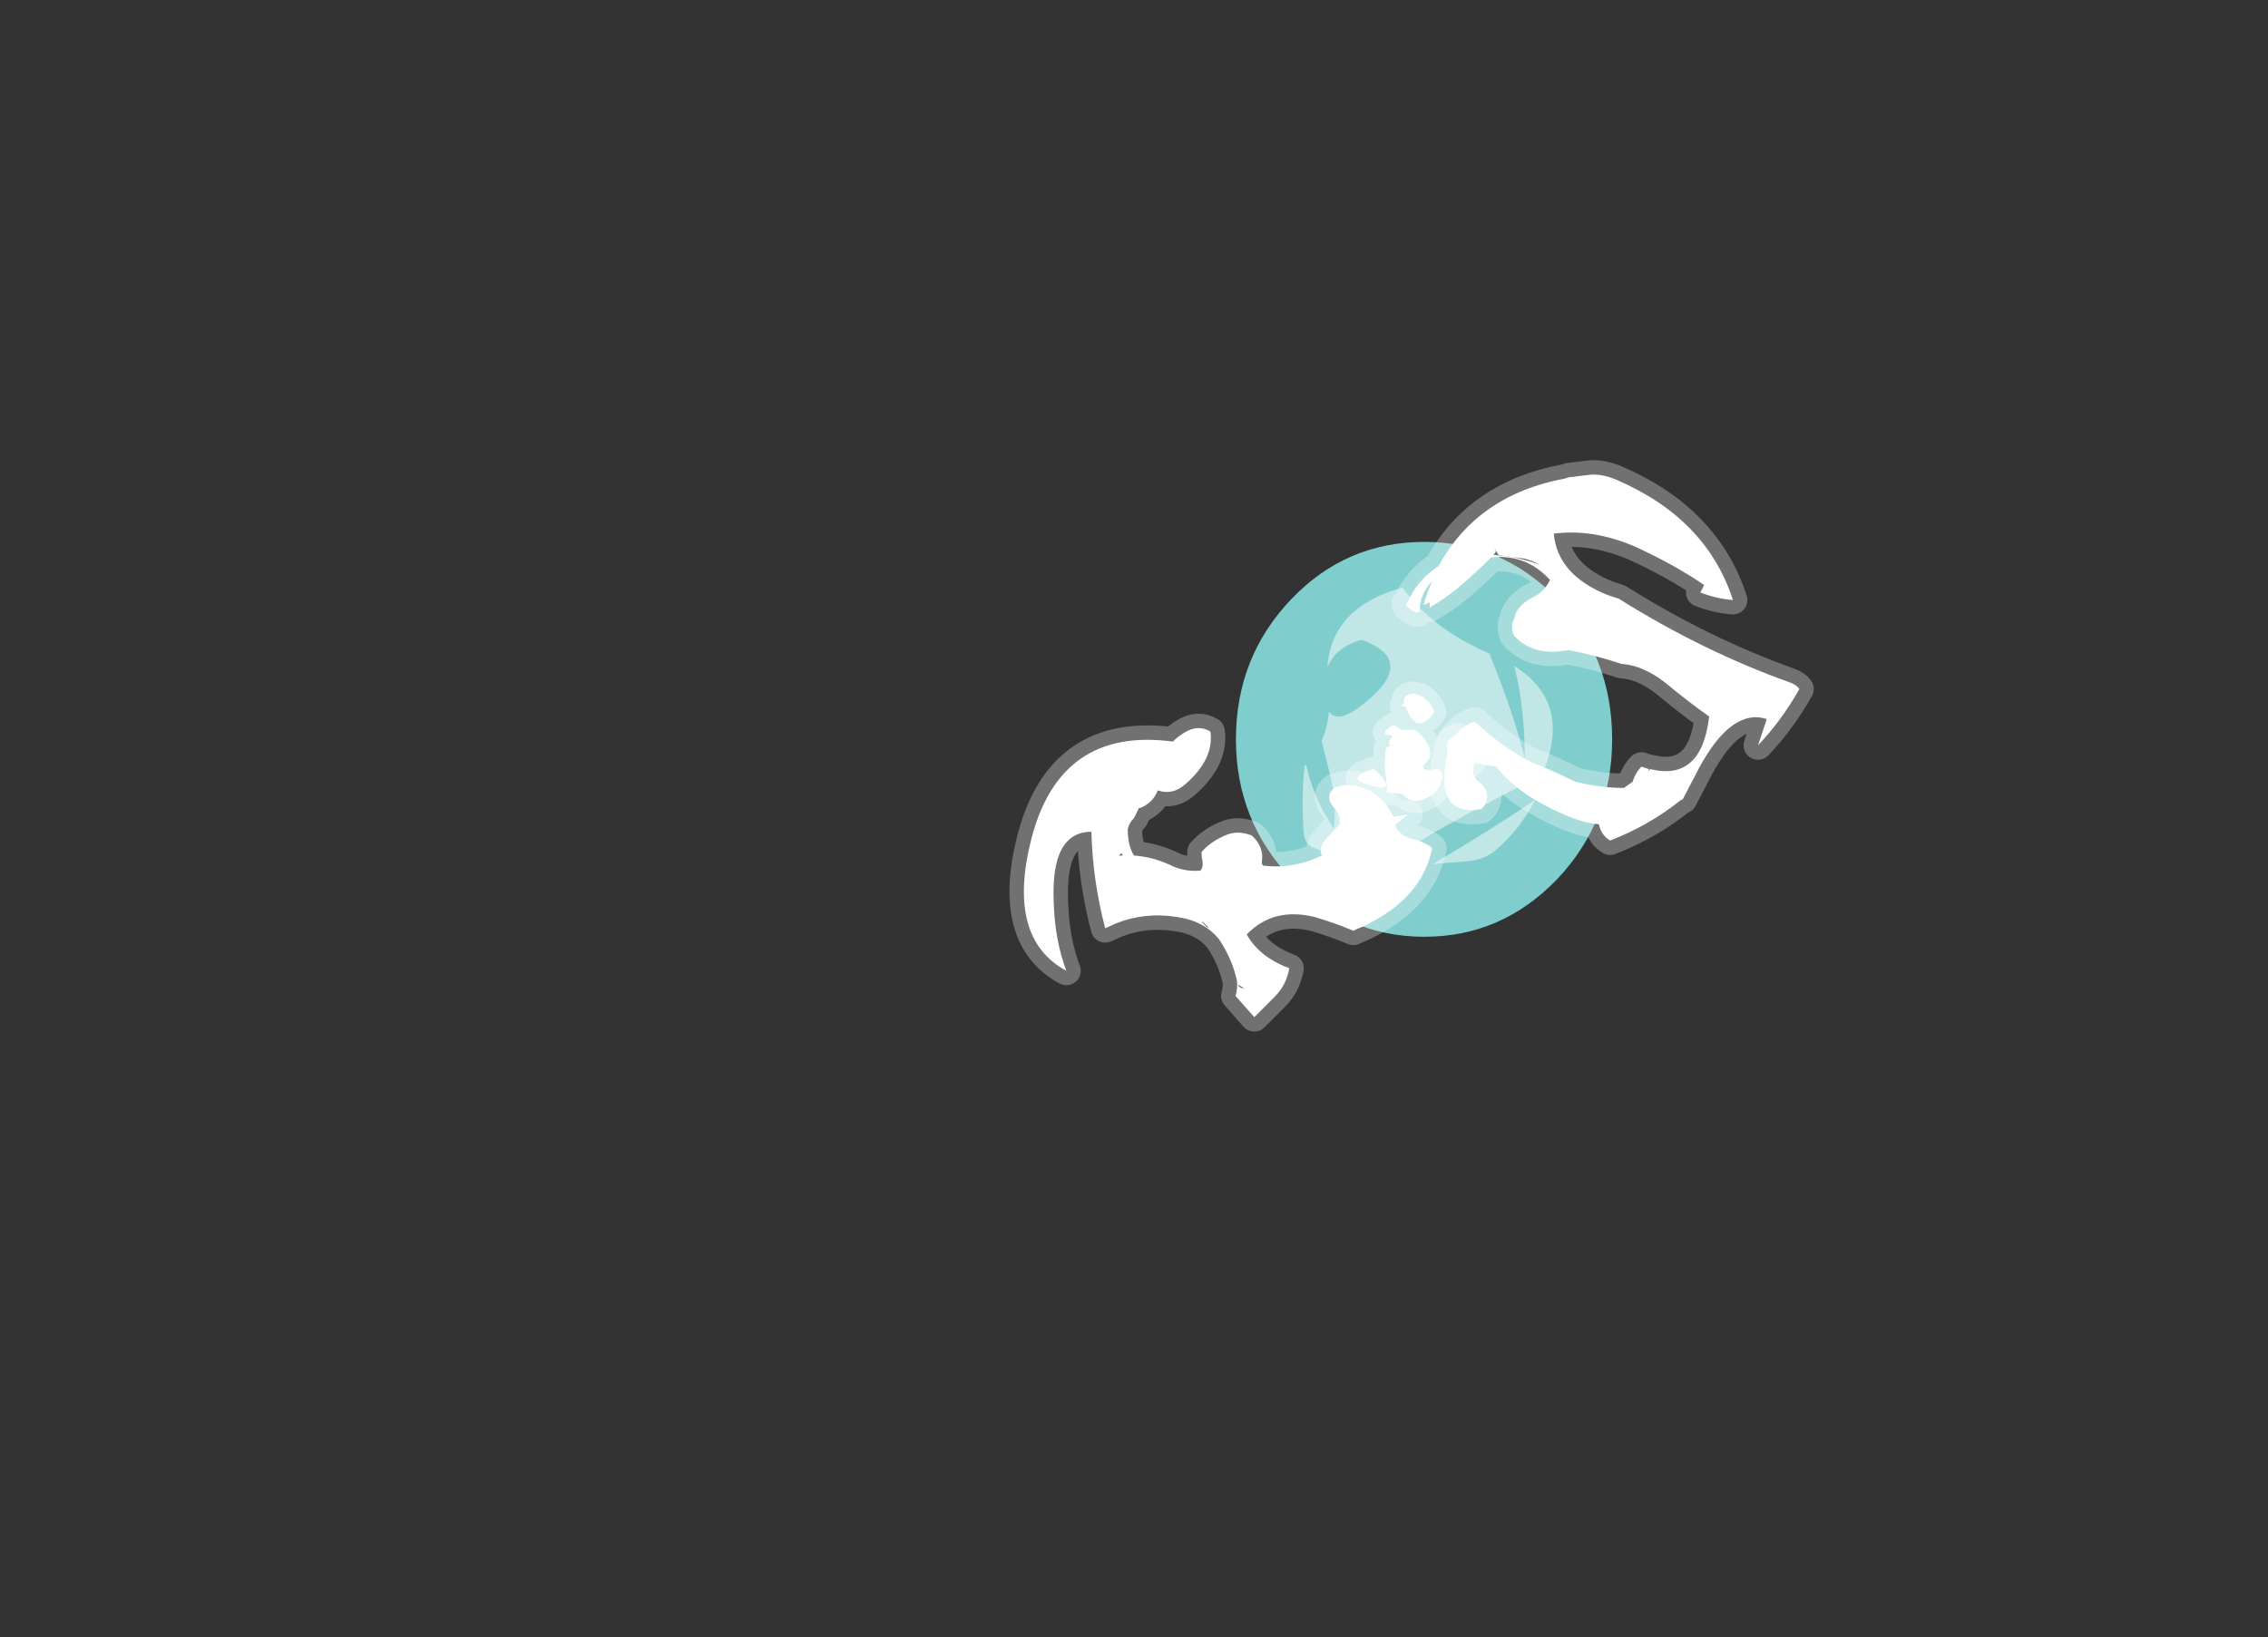 <?xml version="1.0" encoding="UTF-8" standalone="no"?>
<svg xmlns:ffdec="https://www.free-decompiler.com/flash" xmlns:xlink="http://www.w3.org/1999/xlink" ffdec:objectType="frame" height="457.45px" width="633.5px" xmlns="http://www.w3.org/2000/svg">
  <rect width="100%" height="100%" fill="#333333" stroke="none"/>
  <g transform="matrix(1.0, 0.0, 0.0, 1.0, 264.25, 424.55)">
    <use ffdec:characterId="312" height="24.2" transform="matrix(4.559, 0.0, 0.0, 4.559, 80.971, -273.142)" width="23.05" xlink:href="#shape0"/>
    <use ffdec:characterId="313" height="16.95" transform="matrix(4.559, 0.0, 0.0, 4.559, 99.435, -260.377)" width="15.35" xlink:href="#shape1"/>
    <use ffdec:characterId="1069" height="25.1" transform="matrix(7.0, 0.0, 0.0, 7.0, 9.8, -304.15)" width="34.35" xlink:href="#shape2"/>
  </g>
  <defs>
    <g id="shape0" transform="matrix(1.0, 0.0, 0.0, 1.0, 11.5, 12.15)">
      <path d="M11.55 -0.05 Q11.55 4.95 8.2 8.5 4.8 12.05 0.05 12.05 -4.75 12.05 -8.1 8.5 -11.5 4.95 -11.5 -0.05 -11.5 -5.1 -8.1 -8.65 -4.75 -12.15 0.05 -12.15 4.8 -12.15 8.2 -8.65 11.55 -5.1 11.55 -0.05" fill="#99ffff" fill-opacity="0.753" fill-rule="evenodd" stroke="none"/>
    </g>
    <g id="shape1" transform="matrix(1.0, 0.0, 0.0, 1.0, 7.45, 9.35)">
      <path d="M4.05 -5.3 L4.25 -4.75 Q5.5 -1.65 6.2 1.1 6.2 -1.2 5.8 -3.45 L5.55 -4.55 Q8.9 -2.45 7.5 1.5 L7.2 2.2 Q4.2 3.65 1.2 5.35 -0.45 6.25 -1.9 7.35 -3.6 7.25 -5.25 6.95 -5.8 6.95 -6.3 6.75 L-6.6 6.65 Q-7.3 6.45 -7.35 5.65 -7.5 3.65 -7.3 1.6 L-7.2 1.5 Q-6.7 3.7 -5.5 5.4 -5.3 3.8 -5.75 2.05 L-6.25 0.05 Q-5.9 -0.75 -5.8 -1.75 -5.25 -0.95 -3.65 -2.25 -0.35 -4.9 -3.8 -6.15 -5.4 -5.7 -5.9 -4.45 -5.65 -8.15 -1.3 -9.35 0.55 -6.8 4.05 -5.3 M0.55 7.6 Q3.8 5.7 6.85 3.65 5.85 5.55 4.35 6.8 3.8 7.25 2.9 7.4 L0.55 7.6" fill="#ffffff" fill-opacity="0.502" fill-rule="evenodd" stroke="none"/>
      <path d="M0.65 -1.7 Q-0.45 -0.2 -1.1 -2.05 -1.5 -2.05 -1.2 -2.25 -1.3 -2.8 -0.65 -2.85 -0.1 -2.8 0.3 -2.35 0.55 -2.1 0.65 -1.7 M-0.5 -0.6 Q-0.15 -0.35 0.1 0.0 0.45 0.45 0.4 1.0 0.2 1.35 -0.05 1.6 L0.0 1.7 Q0.2 1.9 0.6 1.8 1.1 1.7 1.15 2.2 1.05 3.25 -0.05 3.65 -0.75 3.9 -1.25 3.35 L-1.25 3.3 -2.25 3.2 Q-2.25 2.75 -2.3 2.3 -2.45 1.65 -2.35 0.95 L-2.3 0.45 -2.05 0.35 -2.1 0.25 -2.1 0.0 -1.9 -0.25 -2.0 -0.3 Q-2.8 -0.35 -1.85 -0.95 L-1.3 -0.6 -1.1 -0.65 -0.5 -0.6 M-3.05 1.75 Q-1.35 3.35 -3.5 2.7 -4.65 2.35 -3.35 1.85 -3.2 1.8 -3.05 1.75 M1.5 0.85 Q1.2 -0.1 2.1 -0.3 2.65 -0.1 2.95 0.4 3.2 0.75 3.15 1.25 2.0 2.5 1.5 0.85" fill="#ffffff" fill-rule="evenodd" stroke="none"/>
      <path d="M0.65 -1.7 Q-0.45 -0.2 -1.1 -2.05 -1.5 -2.05 -1.2 -2.25 -1.3 -2.8 -0.65 -2.85 -0.1 -2.8 0.3 -2.35 0.55 -2.1 0.65 -1.7 M-0.5 -0.6 Q-0.15 -0.35 0.1 0.0 0.45 0.45 0.4 1.0 0.2 1.35 -0.05 1.6 L0.0 1.7 Q0.2 1.9 0.6 1.8 1.1 1.7 1.15 2.2 1.05 3.25 -0.05 3.65 -0.75 3.9 -1.25 3.35 L-1.25 3.3 -2.25 3.2 Q-2.25 2.75 -2.3 2.3 -2.45 1.65 -2.35 0.95 L-2.3 0.45 -2.05 0.35 -2.1 0.25 -2.1 0.0 -1.9 -0.25 -2.0 -0.3 Q-2.8 -0.35 -1.85 -0.95 L-1.3 -0.6 -1.1 -0.65 -0.5 -0.6 M-3.05 1.75 Q-1.35 3.35 -3.5 2.7 -4.65 2.35 -3.35 1.85 -3.2 1.8 -3.05 1.75 M1.5 0.85 Q1.2 -0.1 2.1 -0.3 2.65 -0.1 2.95 0.4 3.2 0.75 3.15 1.25 2.0 2.5 1.5 0.85 Z" fill="none" stroke="#ffffff" stroke-linecap="round" stroke-linejoin="round" stroke-opacity="0.353" stroke-width="1.5"/>
    </g>
    <g id="shape2" transform="matrix(1.0, 0.0, 0.0, 1.0, -1.4, 43.45)">
      <path d="M30.1 -37.0 L30.25 -37.3 Q29.0 -38.15 27.45 -38.85 25.8 -39.55 24.25 -39.35 24.4 -37.7 26.4 -36.9 L26.85 -36.75 Q30.2 -34.65 33.7 -33.4 33.95 -33.3 34.05 -33.15 33.35 -31.9 32.4 -30.9 L32.75 -31.95 Q31.35 -32.4 30.05 -30.0 L29.4 -28.75 29.3 -28.7 Q28.05 -27.7 26.5 -27.1 26.15 -27.3 26.05 -27.75 25.45 -27.8 24.75 -28.1 22.85 -28.9 21.95 -30.05 L21.1 -30.2 Q20.9 -29.7 21.3 -29.4 21.8 -29.0 21.45 -28.45 L21.35 -28.35 Q19.45 -28.05 20.0 -30.55 20.2 -31.55 21.1 -31.85 22.1 -30.9 23.3 -30.25 24.2 -29.9 25.1 -29.45 26.1 -29.2 27.05 -29.2 L27.4 -29.45 Q27.5 -29.8 27.75 -30.05 L28.05 -29.95 28.0 -29.85 28.1 -29.95 Q30.15 -29.45 30.45 -32.05 29.6 -32.65 28.7 -33.4 27.8 -34.1 26.95 -34.15 25.9 -34.5 24.85 -34.7 L24.45 -34.65 Q23.3 -34.55 22.65 -35.3 22.5 -35.7 22.7 -36.0 L22.7 -36.1 Q22.9 -36.55 23.4 -36.8 23.85 -37.0 24.1 -37.5 23.15 -38.55 21.75 -38.4 21.15 -37.8 20.45 -37.2 19.9 -36.75 19.3 -36.4 L19.3 -36.6 19.05 -36.5 Q19.2 -37.0 19.4 -37.45 18.9 -36.95 18.9 -36.25 L18.8 -36.2 Q18.6 -36.25 18.45 -36.4 18.35 -36.45 18.35 -36.55 L18.4 -36.6 Q18.85 -37.55 19.65 -38.05 21.2 -40.9 24.7 -41.55 L24.85 -41.6 25.7 -41.7 Q26.15 -41.75 26.75 -41.5 30.35 -39.95 31.4 -36.7 30.75 -36.75 30.1 -37.0 M9.5 -31.4 Q10.05 -31.75 10.55 -31.45 10.7 -30.35 9.55 -29.35 9.05 -28.9 8.45 -29.1 8.25 -28.6 7.75 -28.4 L7.7 -28.4 7.5 -28.0 Q7.3 -27.8 7.25 -27.55 7.25 -26.9 7.5 -26.5 8.3 -26.45 9.1 -26.05 9.6 -25.85 10.15 -25.9 10.3 -26.05 10.2 -26.45 10.2 -26.55 10.2 -26.65 10.6 -27.1 11.25 -27.35 11.7 -27.5 12.2 -27.3 12.7 -26.85 12.6 -26.25 12.6 -26.15 12.65 -26.1 13.85 -25.95 15.0 -26.5 14.85 -26.8 15.15 -27.15 L15.7 -27.75 Q15.75 -28.15 15.45 -28.45 15.1 -28.9 15.5 -29.2 16.55 -29.6 17.5 -28.6 17.7 -28.35 17.85 -28.05 L18.45 -28.15 17.95 -27.75 17.95 -27.6 Q18.2 -27.25 18.65 -27.15 19.1 -27.05 19.4 -26.8 19.0 -24.8 16.7 -23.7 L16.25 -23.5 Q15.55 -23.8 14.7 -24.05 13.05 -24.45 12.0 -23.35 12.5 -22.45 13.7 -22.0 13.65 -21.75 13.55 -21.5 13.4 -21.15 13.1 -20.85 L12.3 -20.05 11.55 -20.9 Q11.65 -21.2 11.6 -21.55 11.4 -22.4 10.9 -23.15 10.3 -23.9 9.2 -24.05 7.95 -24.25 6.8 -23.8 L6.35 -23.6 Q5.85 -25.5 5.8 -27.45 4.15 -27.45 4.3 -24.55 4.35 -23.1 4.8 -21.9 2.4 -23.2 3.4 -27.15 4.55 -31.65 9.05 -31.05 9.25 -31.25 9.5 -31.4 M21.85 -38.5 L22.45 -38.45 Q23.2 -38.3 23.7 -38.1 23.45 -38.25 23.1 -38.35 L22.05 -38.5 21.95 -38.65 21.85 -38.5 M21.95 -38.65 L21.9 -38.75 21.9 -38.7 21.95 -38.65 M11.65 -21.35 Q11.7 -21.2 11.9 -21.2 L11.65 -21.35 M7.0 -26.6 L6.9 -26.5 7.05 -26.5 7.0 -26.6 M10.45 -23.65 L10.25 -23.85 10.2 -23.85 10.45 -23.6 10.45 -23.65" fill="#ffffff" fill-rule="evenodd" stroke="none"/>
      <path d="M30.1 -37.0 Q30.75 -36.75 31.4 -36.7 30.35 -39.95 26.75 -41.5 26.15 -41.75 25.7 -41.7 L24.85 -41.6 24.7 -41.55 Q21.2 -40.9 19.65 -38.05 18.85 -37.55 18.4 -36.6 L18.35 -36.55 Q18.35 -36.45 18.45 -36.4 18.6 -36.25 18.8 -36.2 L18.9 -36.25 Q18.9 -36.95 19.4 -37.45 19.2 -37.0 19.05 -36.5 L19.3 -36.6 19.3 -36.4 Q19.9 -36.75 20.45 -37.2 21.15 -37.8 21.75 -38.4 23.15 -38.55 24.1 -37.5 23.85 -37.0 23.4 -36.8 22.9 -36.55 22.7 -36.1 L22.7 -36.0 Q22.5 -35.7 22.65 -35.3 23.3 -34.55 24.45 -34.65 L24.85 -34.7 Q25.9 -34.5 26.95 -34.15 27.8 -34.1 28.7 -33.4 29.6 -32.65 30.45 -32.05 30.15 -29.45 28.1 -29.95 L28.0 -29.85 28.05 -29.95 27.75 -30.05 Q27.5 -29.8 27.4 -29.45 L27.05 -29.2 Q26.1 -29.2 25.1 -29.45 24.2 -29.9 23.3 -30.25 22.1 -30.9 21.1 -31.85 20.2 -31.55 20.0 -30.55 19.45 -28.05 21.35 -28.35 L21.45 -28.45 Q21.8 -29.0 21.3 -29.4 20.9 -29.7 21.1 -30.2 L21.95 -30.05 Q22.85 -28.9 24.75 -28.1 25.45 -27.8 26.05 -27.75 26.15 -27.3 26.5 -27.1 28.05 -27.7 29.3 -28.7 L29.4 -28.75 30.05 -30.0 Q31.35 -32.4 32.75 -31.95 L32.4 -30.9 Q33.35 -31.9 34.05 -33.15 33.95 -33.3 33.7 -33.4 30.2 -34.65 26.85 -36.75 L26.4 -36.9 Q24.4 -37.7 24.25 -39.35 25.8 -39.55 27.45 -38.85 29.0 -38.15 30.25 -37.3 L30.1 -37.0 M9.5 -31.4 Q10.05 -31.75 10.55 -31.45 10.7 -30.35 9.55 -29.35 9.05 -28.9 8.45 -29.1 8.25 -28.6 7.75 -28.4 L7.7 -28.4 7.5 -28.0 Q7.3 -27.8 7.25 -27.55 7.25 -26.9 7.5 -26.5 8.3 -26.45 9.1 -26.05 9.6 -25.85 10.15 -25.9 10.3 -26.05 10.2 -26.45 10.2 -26.55 10.2 -26.65 10.6 -27.1 11.25 -27.35 11.7 -27.5 12.2 -27.3 12.7 -26.85 12.6 -26.25 12.6 -26.15 12.65 -26.1 13.85 -25.95 15.0 -26.5 14.85 -26.8 15.15 -27.15 L15.7 -27.75 Q15.75 -28.15 15.45 -28.45 15.1 -28.9 15.5 -29.2 16.55 -29.6 17.5 -28.6 17.7 -28.35 17.85 -28.05 L18.45 -28.15 17.95 -27.75 17.95 -27.6 Q18.2 -27.25 18.65 -27.15 19.1 -27.05 19.4 -26.8 19.0 -24.8 16.7 -23.7 L16.25 -23.5 Q15.55 -23.8 14.7 -24.05 13.05 -24.45 12.0 -23.35 12.5 -22.45 13.7 -22.0 13.65 -21.75 13.55 -21.5 13.4 -21.15 13.1 -20.85 L12.3 -20.05 11.55 -20.9 Q11.65 -21.2 11.6 -21.55 11.4 -22.4 10.9 -23.15 10.3 -23.9 9.2 -24.05 7.95 -24.25 6.8 -23.8 L6.35 -23.6 Q5.85 -25.5 5.8 -27.45 4.15 -27.45 4.3 -24.55 4.35 -23.1 4.8 -21.9 2.4 -23.2 3.4 -27.15 4.55 -31.65 9.05 -31.05 9.25 -31.25 9.5 -31.4 M21.85 -38.5 L22.45 -38.45 Q23.2 -38.3 23.7 -38.1 23.45 -38.25 23.1 -38.35 L22.05 -38.5 21.95 -38.65 21.85 -38.5 M21.95 -38.65 L21.9 -38.7 21.9 -38.75 21.95 -38.65 Z" fill="none" stroke="#ffffff" stroke-linecap="round" stroke-linejoin="round" stroke-opacity="0.302" stroke-width="1.15"/>
    </g>
  </defs>
</svg>

